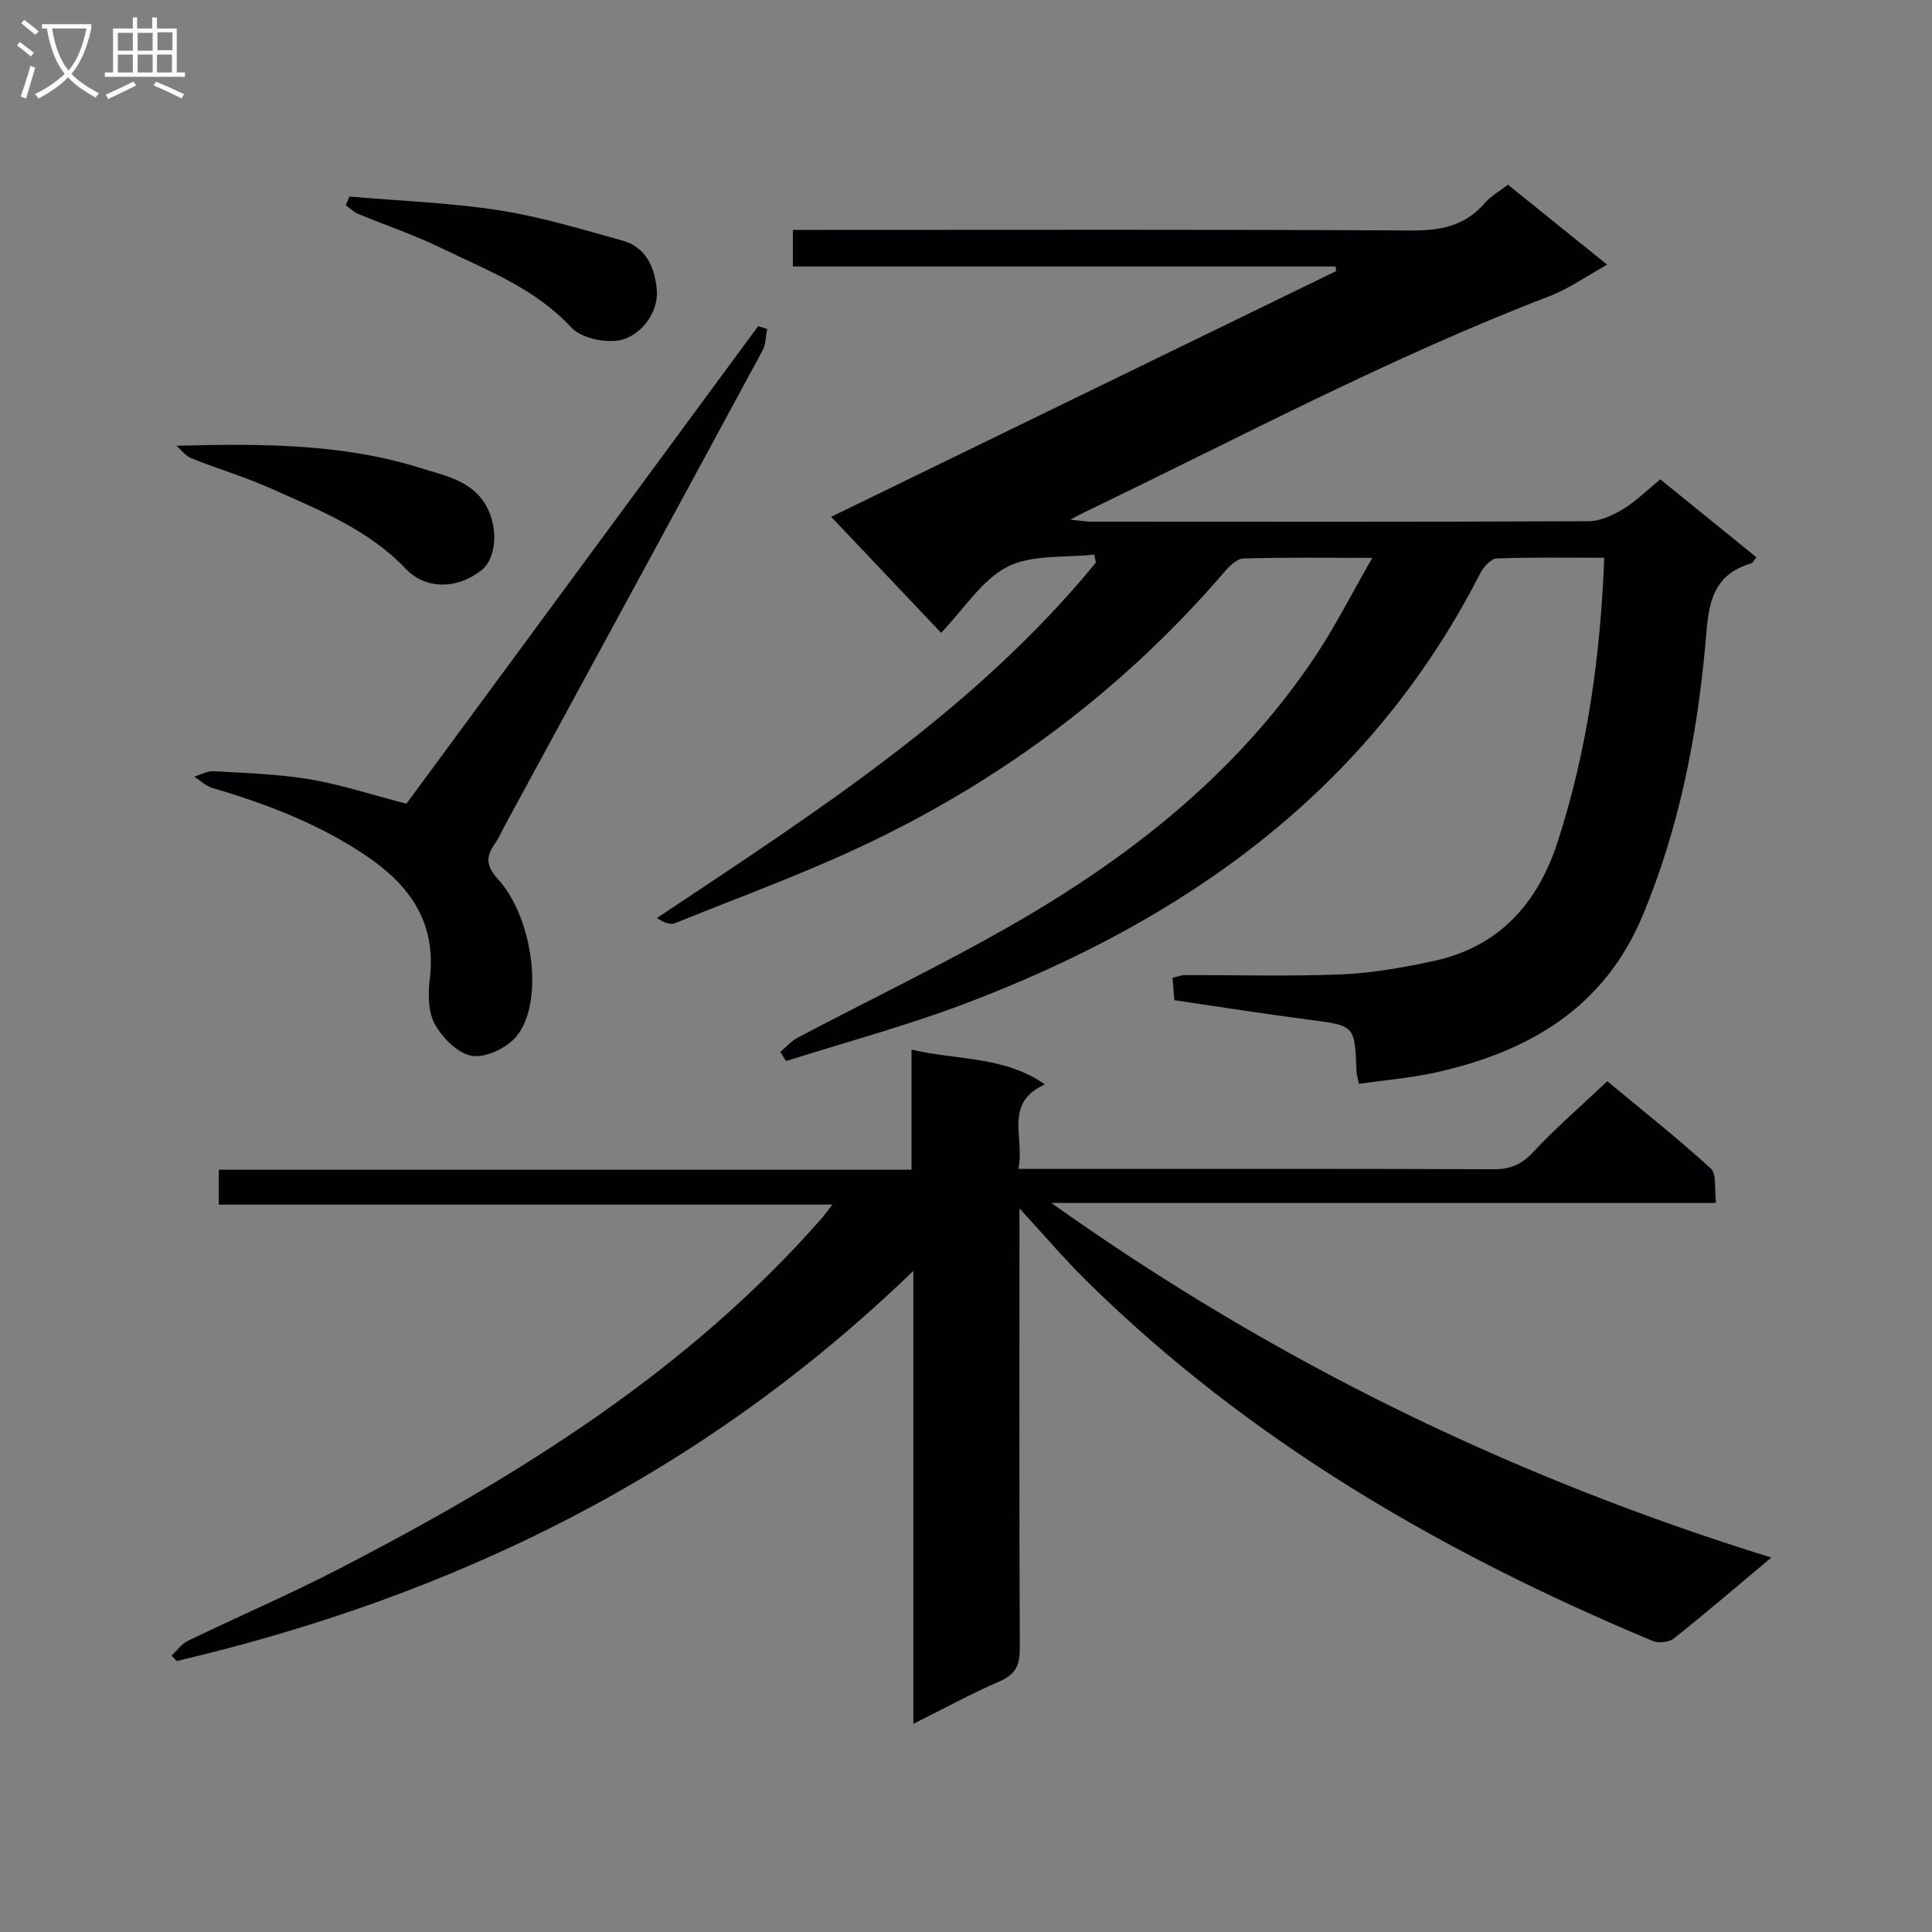 <svg enable-background="new 0 0 400 400" viewBox="0 0 400 400" xmlns="http://www.w3.org/2000/svg"><rect x="0" y="0" width="400" height="400" fill="#808080" stroke="none"/><g fill="#010104"><path d="m226.56 114.81c-6.06.71-12.88-.07-17.97 2.53-5.31 2.71-8.94 8.69-13.74 13.68-7.78-8.21-14.96-15.78-22.77-24.02 35.37-17.21 69.96-34.05 104.56-50.88-.04-.32-.08-.63-.12-.95-37.39 0-74.78 0-112.36 0 0-2.77 0-4.85 0-7.57h6.05c40.66 0 81.33-.11 121.99.12 6.04.03 11.07-.91 15.14-5.61 1.27-1.47 3.08-2.49 4.86-3.88 6.6 5.32 13.11 10.58 20.54 16.57-4.05 2.24-7.8 4.93-11.97 6.53-33.05 12.69-64.25 29.34-96.07 44.64-.74.36-1.47.76-3.09 1.61 2 .2 3.15.42 4.31.42 34.33.02 68.66.07 102.99-.09 2.41-.01 5.02-1.23 7.15-2.52 2.67-1.62 4.93-3.89 7.69-6.14 6.7 5.43 13.27 10.76 19.89 16.12-.46.57-.7 1.17-1.08 1.28-9 2.59-8.85 9.98-9.53 17.3-1.78 19.07-5.48 37.72-12.9 55.53-8.04 19.29-23.71 28.32-42.99 32.59-5.12 1.13-10.41 1.55-15.78 2.33-.27-1.29-.49-1.91-.51-2.53-.35-9.65-.36-9.52-9.78-10.74-9.22-1.19-18.4-2.66-27.92-4.05-.13-1.56-.25-2.99-.39-4.63.98-.23 1.75-.56 2.51-.56 10.83-.04 21.68.29 32.49-.16 6.41-.27 12.83-1.42 19.12-2.78 13.5-2.93 21.48-11.9 25.62-24.66 6.13-18.93 8.86-38.41 9.64-58.81-7.66 0-14.97-.14-22.25.14-1.19.05-2.74 1.74-3.41 3.05-22.96 44.96-61.03 71.89-106.94 89.22-12.03 4.54-24.52 7.9-36.79 11.79-.4-.63-.8-1.25-1.2-1.88 1.18-.99 2.23-2.23 3.57-2.94 15.43-8.16 31.22-15.68 46.28-24.46 24.08-14.04 45.54-31.32 61.15-54.88 3.99-6.03 7.27-12.53 11.57-20.02-9.89 0-18.3-.13-26.69.13-1.35.04-2.89 1.57-3.92 2.77-20.49 23.84-45.08 42.4-73.31 55.96-13.15 6.31-26.93 11.31-40.47 16.78-1.01.41-2.43-.23-3.72-1.07 32.81-21.89 65.77-42.92 90.89-73.61-.11-.56-.23-1.1-.34-1.65z"/><path d="m366.73 322.48c-7.61 6.37-13.78 11.68-20.16 16.73-1.01.8-3.18 1.05-4.38.54-43.32-18.12-83.48-41.28-117.18-74.51-4.59-4.52-8.78-9.46-13.94-15.06v6.04c0 28.33-.06 56.66.07 84.99.02 3.41-.78 5.42-4.11 6.86-5.91 2.56-11.58 5.66-17.93 8.83 0-31.19 0-61.62 0-93.79-43.72 42.3-95.14 67.3-152.51 80.79-.36-.37-.72-.74-1.08-1.12 1.12-1.04 2.07-2.43 3.38-3.06 10.47-5.06 21.17-9.66 31.49-15 36.97-19.14 72.09-40.9 99.9-72.66.53-.61.99-1.29 2.04-2.66-42.7 0-84.71 0-127.02 0 0-2.68 0-4.74 0-7.22h143.42c0-8.27 0-16.17 0-24.87 9.53 2.24 19.06 1.28 27.63 7.2-8.69 3.9-4.11 11.05-5.51 17.5h5.92c30.83 0 61.66-.05 92.49.07 3.44.01 5.78-.97 8.18-3.55 4.63-4.98 9.82-9.45 15.35-14.67 6.81 5.66 14.33 11.61 21.41 18.05 1.27 1.16.73 4.32 1.1 7.15-45.75 0-90.96 0-137.63 0 46.15 32.81 95.09 56.66 149.07 73.42z"/><path d="m158.84 68.11c-.31 1.5-.28 3.18-.97 4.47-17.71 32.76-35.5 65.48-53.28 98.21-.72 1.32-1.3 2.73-2.16 3.94-1.9 2.67-1.77 4.59.66 7.27 7.34 8.09 9.58 25.42 3.91 32.48-1.95 2.43-6.32 4.54-9.22 4.13s-6.15-3.69-7.74-6.54c-1.44-2.58-1.42-6.37-1.05-9.5 1.38-11.61-4.18-19.33-13.23-25.43-9.77-6.58-20.58-10.7-31.79-14-1.36-.4-2.51-1.55-3.76-2.35 1.36-.4 2.74-1.2 4.07-1.12 6.63.39 13.33.58 19.86 1.68 6.49 1.1 12.82 3.19 20.01 5.05 23.96-32.53 48.39-65.7 72.81-98.87.63.19 1.26.38 1.88.58z"/><path d="m36.52 92.29c17.7-.47 34.5-.45 50.68 4.65 5.25 1.66 11.04 2.65 13.86 8.56 2.08 4.37 1.6 10.25-1.42 12.6-5.15 4-11.58 3.93-15.66-.36-7.67-8.08-17.79-12.07-27.61-16.49-5.43-2.44-11.19-4.14-16.73-6.36-1.19-.47-2.08-1.71-3.12-2.6z"/><path d="m72.33 40.69c10.36.9 20.8 1.27 31.06 2.86 8.61 1.33 17.05 3.93 25.48 6.26 5.02 1.39 6.77 5.81 7.12 10.33.35 4.65-3.49 9.8-8.24 10.39-3.07.38-7.53-.63-9.49-2.75-7.55-8.14-17.55-11.88-27.06-16.5-5.5-2.67-11.35-4.63-17.01-6.98-.95-.4-1.74-1.19-2.6-1.8.25-.6.5-1.2.74-1.81z"/></g><path d="m6.4 11.7c-1-.8-1.9-1.6-2.9-2.3l.6-.7c.9.7 1.9 1.4 2.9 2.2zm-2.1 8.3c.7-2.1 1.4-4.2 2-6.4.2.1.6.3 1 .4-.7 2.3-1.3 4.4-1.9 6.4zm3-12.8c-1.1-.9-2.1-1.7-2.9-2.4l.6-.7c1 .8 2 1.5 3 2.4zm1.4-1.3v-.9h10.2v.9c-.9 4.2-2.3 7.3-4.1 9.4 1.3 1.4 3.2 2.7 5.7 4-.2.2-.4.5-.7.9-2.5-1.4-4.4-2.7-5.7-4.2-1.4 1.5-3.5 3-6.1 4.4 0 0 0 0-.1-.1-.3-.4-.5-.7-.7-.8 2.7-1.3 4.7-2.8 6.2-4.2-1.8-2.2-3-5.3-3.7-9.4zm9.2 0h-7.1c.6 3.8 1.7 6.7 3.4 8.7 1.7-2 2.9-4.8 3.7-8.7z" fill="#fbfafa"/><path d="m31.6 3.6h.9v2.3h4.1v9.1h1.7v.9h-16.6v-.9h1.7v-9.1h4.1v-2.3h.9v2.3h3.1v-2.3zm-4 13.3.6.8c-1.9.9-3.8 1.9-5.8 2.8-.2-.3-.3-.6-.5-.9 2-.9 3.9-1.8 5.7-2.7zm-3.2-10.1v3.7h3.1v-3.7zm0 4.5v3.7h3.1v-3.7zm4.1-4.5v3.7h3.1v-3.7zm0 4.5v3.7h3.1v-3.7zm9.1 9.1c-2.1-1.1-4.1-2-5.8-2.7l.5-.8c2.2.9 4.1 1.8 5.8 2.6zm-1.9-13.7h-3.1v3.7h3.1v-3.6zm-3.2 4.6v3.7h3.1v-3.7z" fill="#fbfafa"/></svg>